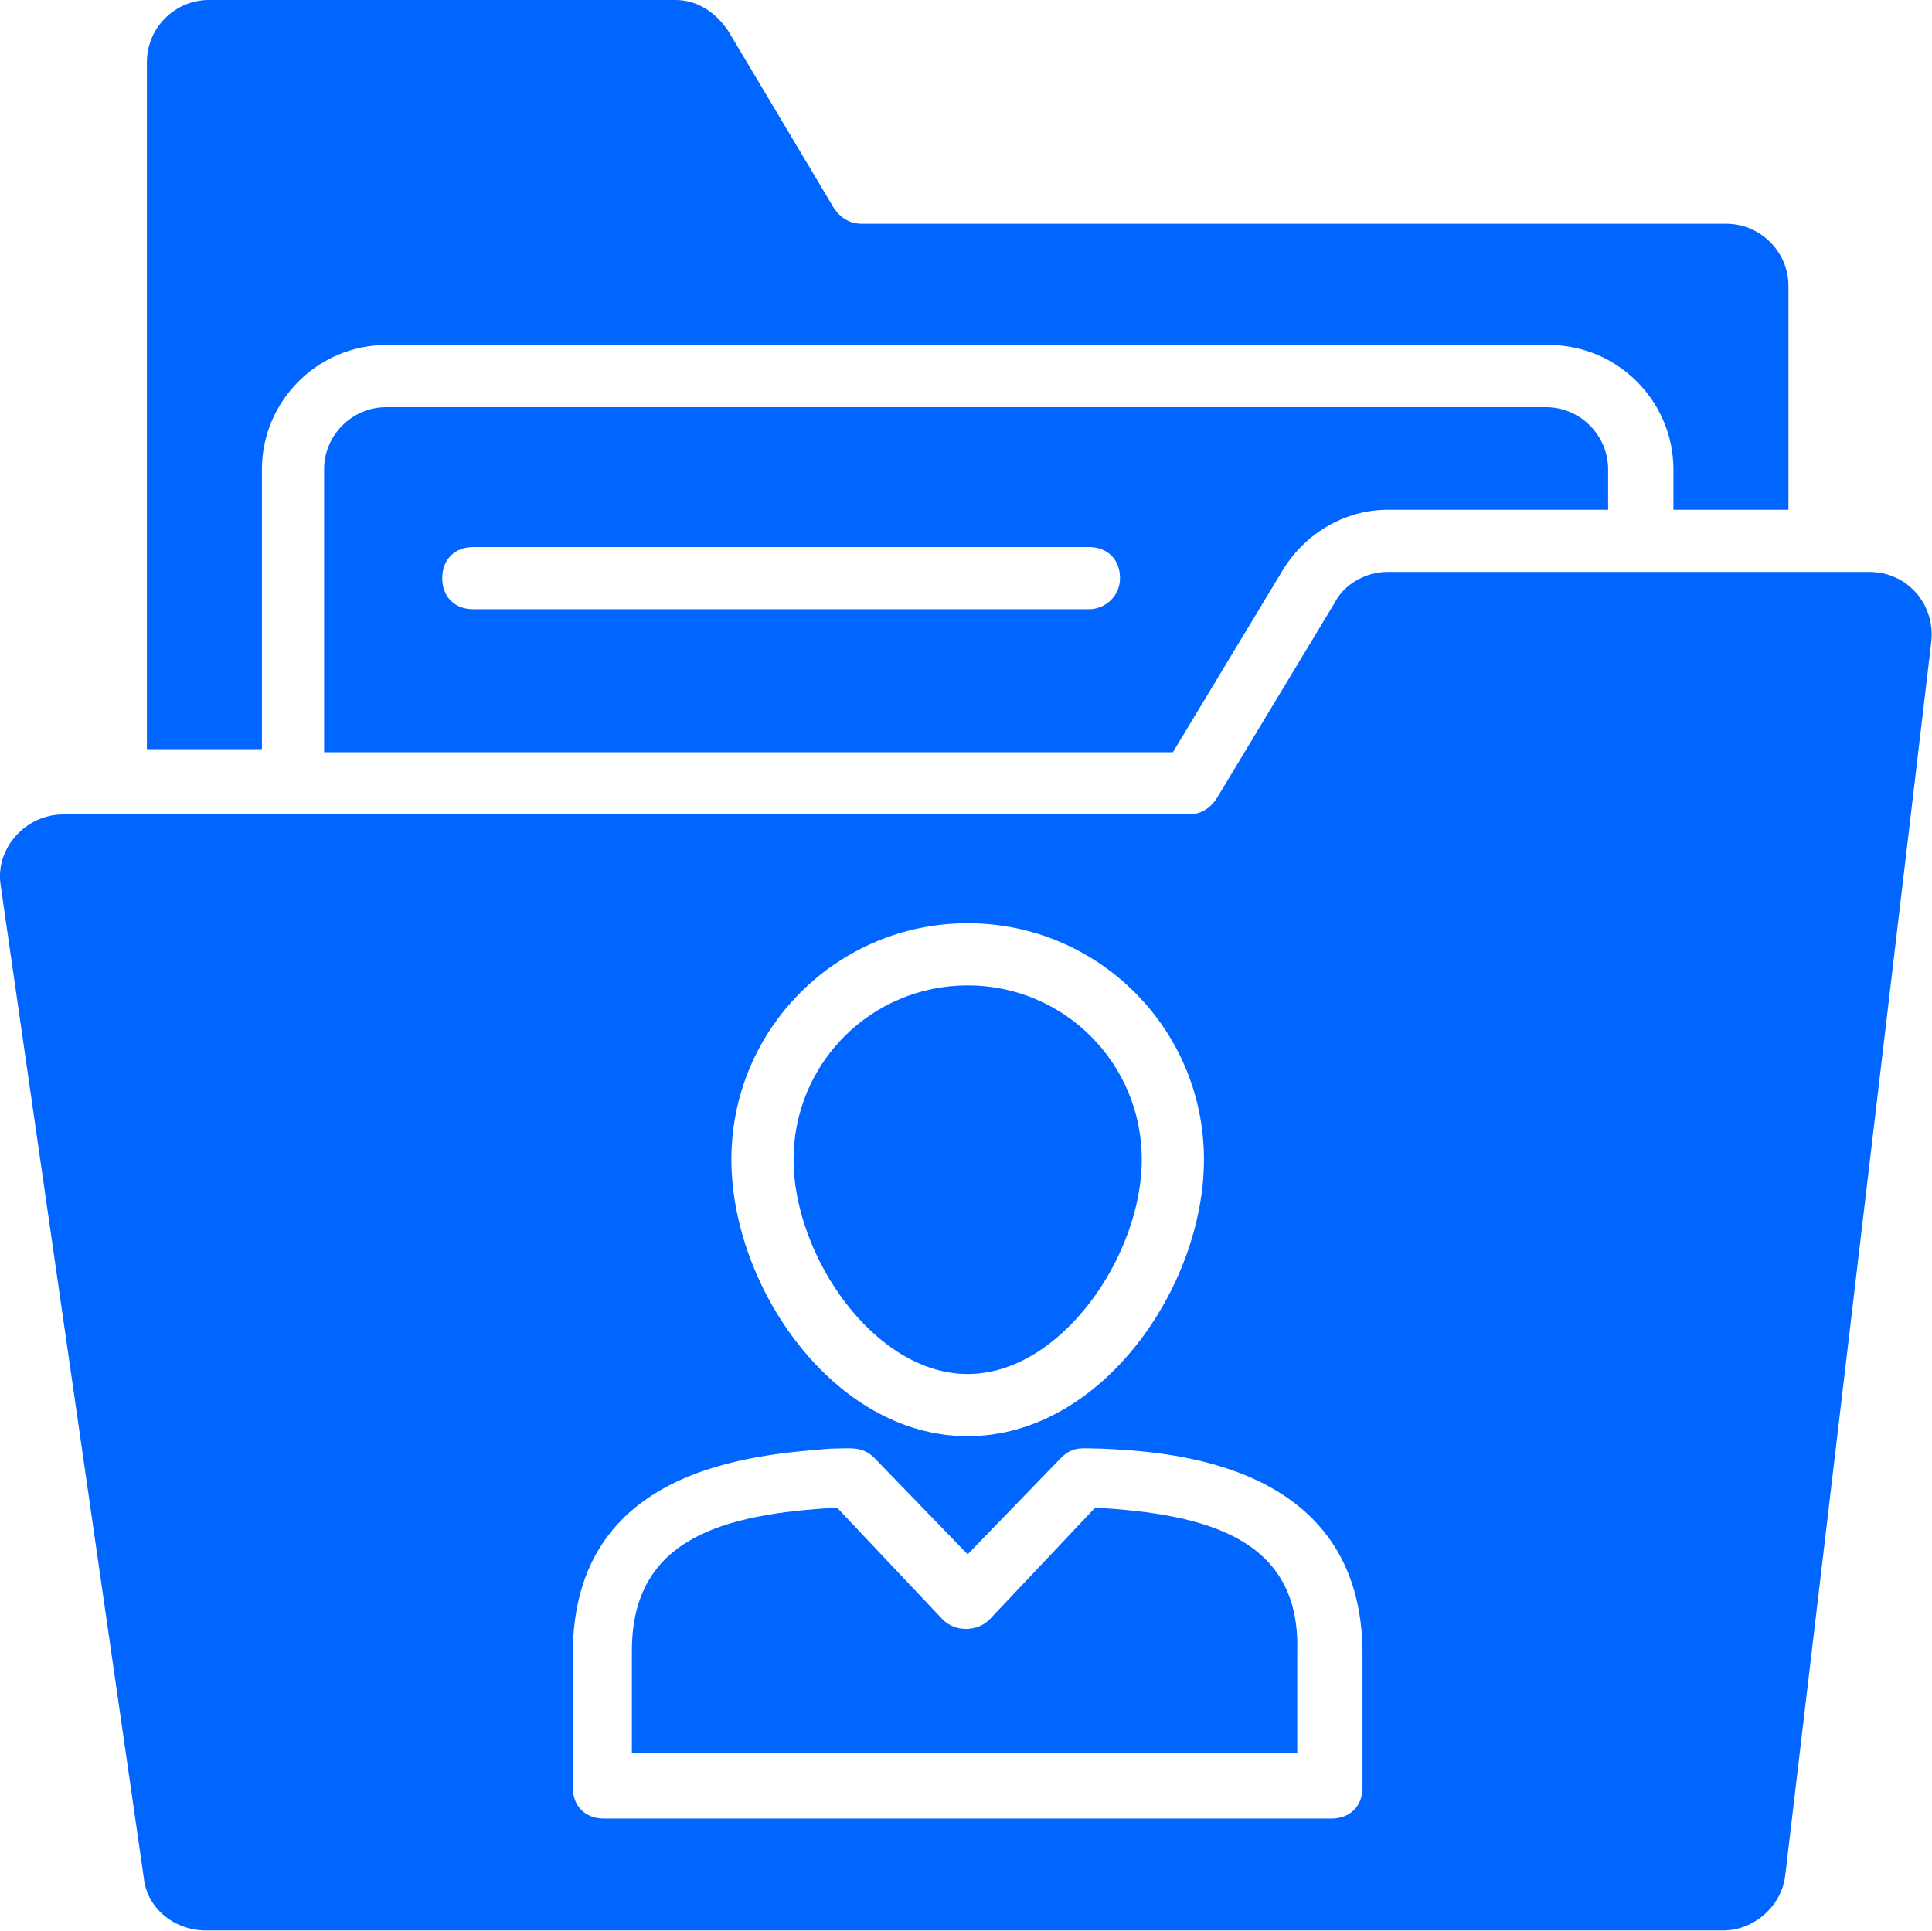 <?xml version="1.0" encoding="UTF-8" standalone="no"?>
<!-- Created with Inkscape (http://www.inkscape.org/) -->

<svg
   width="79.417mm"
   height="79.375mm"
   viewBox="0 0 79.417 79.375"
   version="1.1"
   id="svg1162"
   inkscape:version="1.1 (c68e22c387, 2021-05-23)"
   sodipodi:docname="flashlight.svg"
   xmlns:inkscape="http://www.inkscape.org/namespaces/inkscape"
   xmlns:sodipodi="http://sodipodi.sourceforge.net/DTD/sodipodi-0.dtd"
   xmlns="http://www.w3.org/2000/svg"
   xmlns:svg="http://www.w3.org/2000/svg">
  <sodipodi:namedview
     id="namedview1164"
     pagecolor="#ffffff"
     bordercolor="#666666"
     borderopacity="1.0"
     inkscape:pageshadow="2"
     inkscape:pageopacity="0.0"
     inkscape:pagecheckerboard="0"
     inkscape:document-units="mm"
     showgrid="false"
     inkscape:zoom="0.74118967"
     inkscape:cx="-282.65369"
     inkscape:cy="107.25999"
     inkscape:window-width="1920"
     inkscape:window-height="1017"
     inkscape:window-x="-8"
     inkscape:window-y="-8"
     inkscape:window-maximized="1"
     inkscape:current-layer="layer1" />
  <defs
     id="defs1159" />
  <g
     inkscape:label="Layer 1"
     inkscape:groupmode="layer"
     id="layer1"
     transform="translate(-413.044,-245.503)">
    <g
       id="g1819"
       transform="matrix(1.278,0,0,1.278,406.813,239.112)"
       style="fill:#0066ff;fill-opacity:1"
       inkscape:export-filename="D:\UPRI-NOAH\noah-frontend\src\assets\images\survival-kit\personal.png"
       inkscape:export-xdpi="463.51956"
       inkscape:export-ydpi="463.51956">
      <path
         d="m 36,49.2 c 3,0 5.6,-3.8 5.6,-6.9 0,-3.1 -2.5,-5.6 -5.6,-5.6 -3.1,0 -5.6,2.5 -5.6,5.6 0,3.1 2.6,6.9 5.6,6.9 z"
         id="path1809"
         style="fill:#0066ff;fill-opacity:1" />
      <path
         d="m 13.3,20.1 c 0,-2.2 1.8,-4 4,-4 h 37.4 c 2.2,0 4,1.8 4,4 v 1.3 h 3.7 v -7.2 c 0,-1.1 -0.9,-2 -2,-2 H 32.6 c -0.4,0 -0.7,-0.2 -0.9,-0.5 L 28.3,6 C 27.9,5.4 27.3,5 26.6,5 h -15 c -1.1,0 -2,0.9 -2,2 v 22.1 h 3.7 z"
         id="path1811"
         style="fill:#0066ff;fill-opacity:1" />
      <path
         d="m 40.1,53.5 -3.4,3.6 c -0.4,0.4 -1.1,0.4 -1.5,0 l -3.4,-3.6 c -3.7,0.2 -6.6,1 -6.6,4.6 v 3.3 h 21.4 v -3.3 c 0.1,-3.6 -2.9,-4.4 -6.5,-4.6 z"
         id="path1813"
         style="fill:#0066ff;fill-opacity:1" />
      <path
         d="m 17.3,18.1 c -1.1,0 -2,0.9 -2,2 v 9.1 h 27.3 l 3.5,-5.8 c 0.7,-1.2 2,-2 3.4,-2 h 7.1 v -1.3 c 0,-1.1 -0.9,-2 -2,-2 z m 22.6,6.5 H 20.1 c -0.6,0 -1,-0.4 -1,-1 0,-0.6 0.4,-1 1,-1 h 19.8 c 0.6,0 1,0.4 1,1 0,0.6 -0.5,1 -1,1 z"
         id="path1815"
         style="fill:#0066ff;fill-opacity:1" />
      <path
         d="m 65,23.4 c 0,0 -14.4,0 -15.5,0 -0.7,0 -1.4,0.4 -1.7,1 L 44,30.7 c -0.2,0.3 -0.5,0.5 -0.9,0.5 -35,0 -29.1,0 -36.2,0 -1.2,0 -2.2,1.1 -2,2.3 l 4.6,31.9 c 0.1,1 1,1.7 2,1.7 h 48.8 c 1,0 1.9,-0.8 2,-1.8 L 67,25.6 c 0.1,-1.2 -0.8,-2.2 -2,-2.2 z M 36,34.7 c 4.2,0 7.6,3.4 7.6,7.6 0,4.1 -3.3,8.9 -7.6,8.9 -4.3,0 -7.6,-4.8 -7.6,-8.9 0,-4.2 3.4,-7.6 7.6,-7.6 z m 12.7,27.8 c 0,0.6 -0.4,1 -1,1 H 24.3 c -0.6,0 -1,-0.4 -1,-1 v -4.3 c 0,-6 5.8,-6.4 8.3,-6.6 0.6,0 1,-0.1 1.4,0.3 l 3,3.1 3,-3.1 c 0.4,-0.4 0.7,-0.3 1.3,-0.3 2.1,0.1 8.4,0.4 8.4,6.6 z"
         id="path1817"
         style="fill:#0066ff;fill-opacity:1" />
    </g>
  </g>
</svg>
